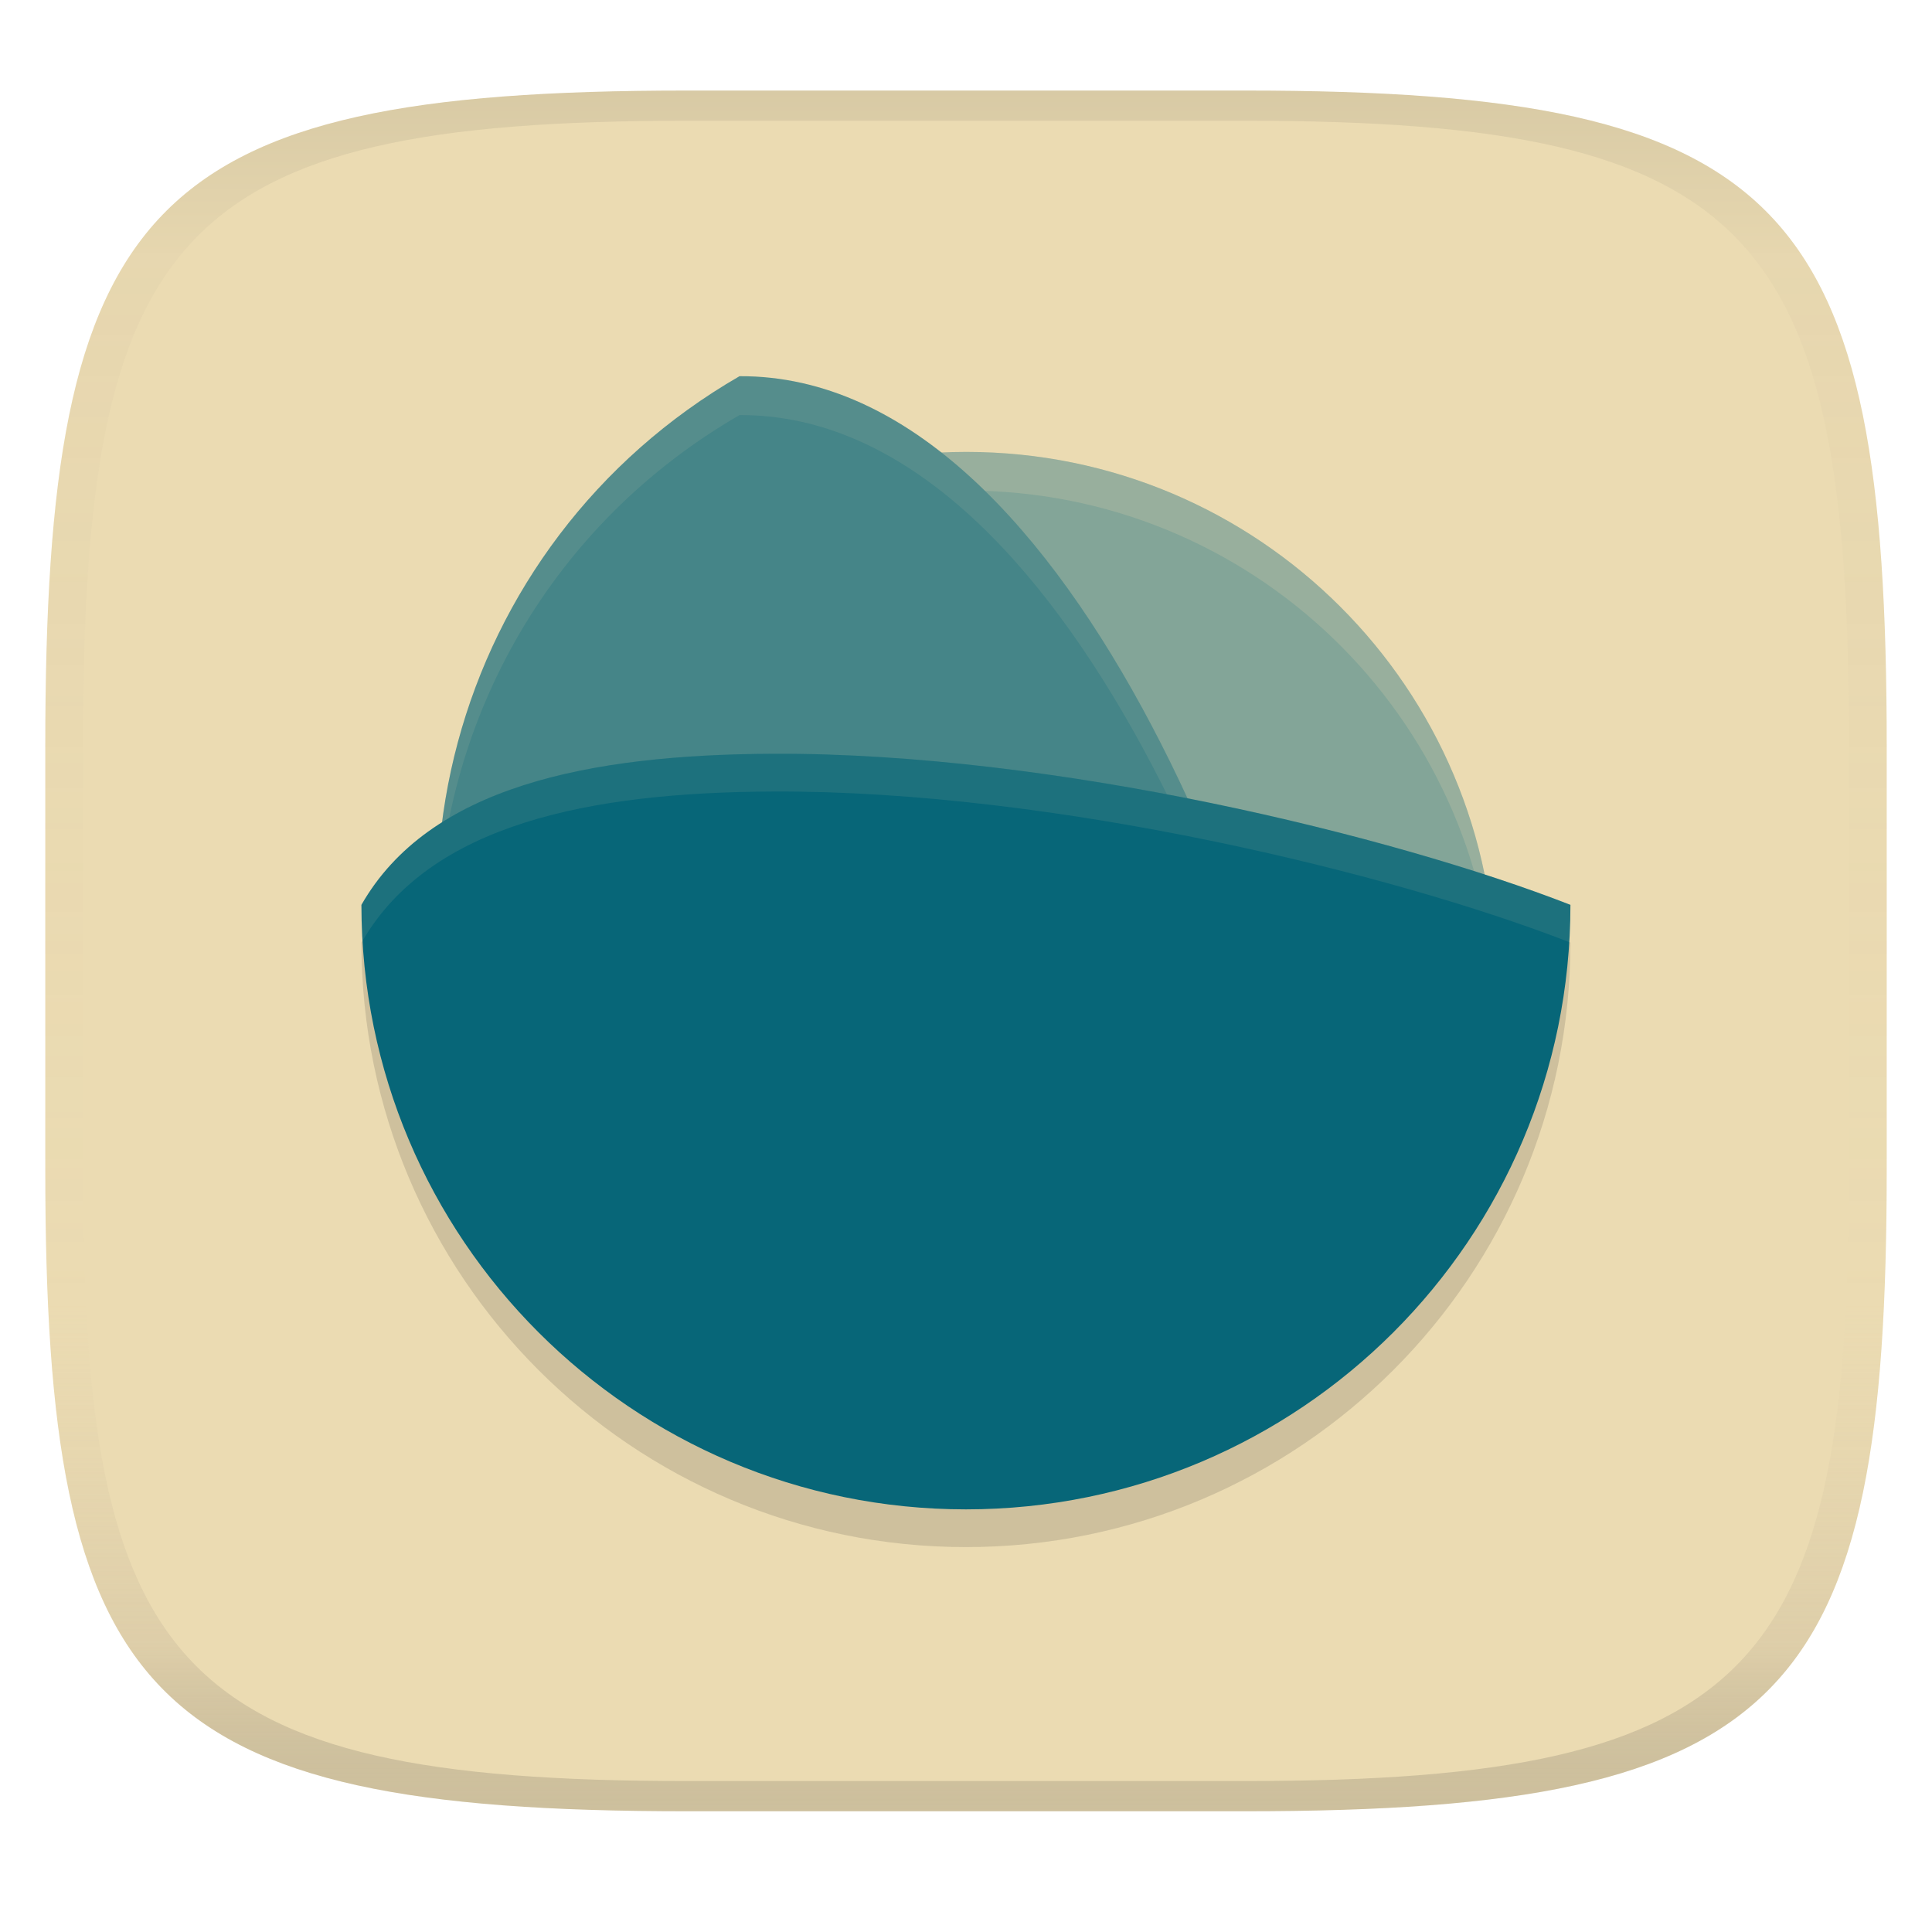 <svg width="256" height="256" version="1.1" xmlns="http://www.w3.org/2000/svg">
  <linearGradient id="b" x1=".5" x2=".5" y2="1" gradientTransform="matrix(244,0,0,228,5.981,12)" gradientUnits="userSpaceOnUse">
    <stop stop-color="#ebdbb2" offset="0"/>
    <stop stop-color="#ebdbb2" offset="1"/>
  </linearGradient>
  <defs>
    <linearGradient id="linearGradient31" x1=".5" x2=".5" y2="1" gradientTransform="matrix(244,0,0,228,5.988,12)" gradientUnits="userSpaceOnUse">
      <stop stop-color="#282828" stop-opacity=".1" offset="0"/>
      <stop stop-color="#bdae93" stop-opacity=".1" offset=".1"/>
      <stop stop-color="#d5c4a1" stop-opacity="0" offset=".702"/>
      <stop stop-color="#bdae93" stop-opacity=".302" offset=".9"/>
      <stop stop-color="#282828" stop-opacity=".15" offset="1"/>
    </linearGradient>
  </defs>
  <path d="m165 12c72 0 85 15 85 87v56c0 70-13 85-85 85h-74c-72 0-85-15-85-85v-56c0-72 13-87 85-87z" fill="url(#b)" style="isolation:isolate"/>
  <path d="m208.09 124.9c0 44.238-35.862 80.099-80.099 80.099-44.238 0-80.1-35.862-80.1-80.099 8.934-15.64 30.033-19.928 54.647-20.022 37.078-0.147 82.112 10.86 105.56 20.022z" fill="#282828" opacity=".15" stroke-width="10.012" style="isolation:isolate"/>
  <path d="m198.14 129.97c0 38.713-36.134 23.932-74.837 23.932-38.713 0-65.34 14.781-65.34-23.932s31.375-70.088 70.088-70.088 70.088 31.375 70.088 70.088z" fill="#83a598" stroke-width="10.012" style="isolation:isolate"/>
  <path d="m128.05 59.883c-38.713 0-70.088 31.375-70.088 70.088 0 0.946 0.029 1.834 0.061 2.717 1.268-37.599 32.119-67.688 70.027-67.688 37.791 0 68.573 29.903 70.018 67.34 0.033-0.777 0.072-1.544 0.072-2.369h-2e-3c0-38.713-31.375-70.088-70.088-70.088z" fill="#ebdbb2" opacity=".2" style="isolation:isolate"/>
  <path d="m174.65 180.49c-38.304 22.119-83.905 16.794-105.98-21.511-22.119-38.315-8.99-87.008 29.321-109.13 45.139-0.208 73.81 82.448 80.1 123.8z" fill="#458588" stroke-width="10.012" style="isolation:isolate"/>
  <path d="m97.991 49.85c-26.506 15.306-40.946 43.331-40.01 71.838 0.854-26.691 15.102-52.305 40.01-66.687 43.826-0.202 72.066 77.603 79.432 119.98l0.67-1.332c-6.29-41.352-34.963-124.01-80.102-123.8z" fill="#ebdbb2" opacity=".1" style="isolation:isolate"/>
  <path d="m208.09 119.9c0 44.238-35.862 80.099-80.099 80.099-44.238 0-80.1-35.862-80.1-80.099 8.934-15.64 30.033-19.928 54.647-20.022 37.078-0.147 82.112 10.86 105.56 20.022z" fill="#076678" stroke-width="10.012" style="isolation:isolate"/>
  <path d="m102.54 99.879c-24.614 0.094-45.712 4.381-54.646 20.021 0 1.595 0.06 3.178 0.152 4.75 9.018-15.432 30.014-19.678 54.494-19.771 36.991-0.147 81.893 10.808 105.39 19.957 0.099-1.634 0.166-3.277 0.166-4.936h8e-3c-23.448-9.162-68.483-20.169-105.56-20.021z" fill="#ebdbb2" opacity=".1" style="isolation:isolate"/>
  <path d="m91 12c-72 0-85 15-85 87v56c0 70 13 85 85 85h74c72 0 85-15 85-85v-56c0-72-13-87-85-87zm0 4h74c68 0 80 15 80 83v56c0 66-12 81-80 81h-74c-68 0-80-15-80-81v-56c0-68 12-83 80-83z" fill="url(#linearGradient31)" style="isolation:isolate"/>
</svg>

